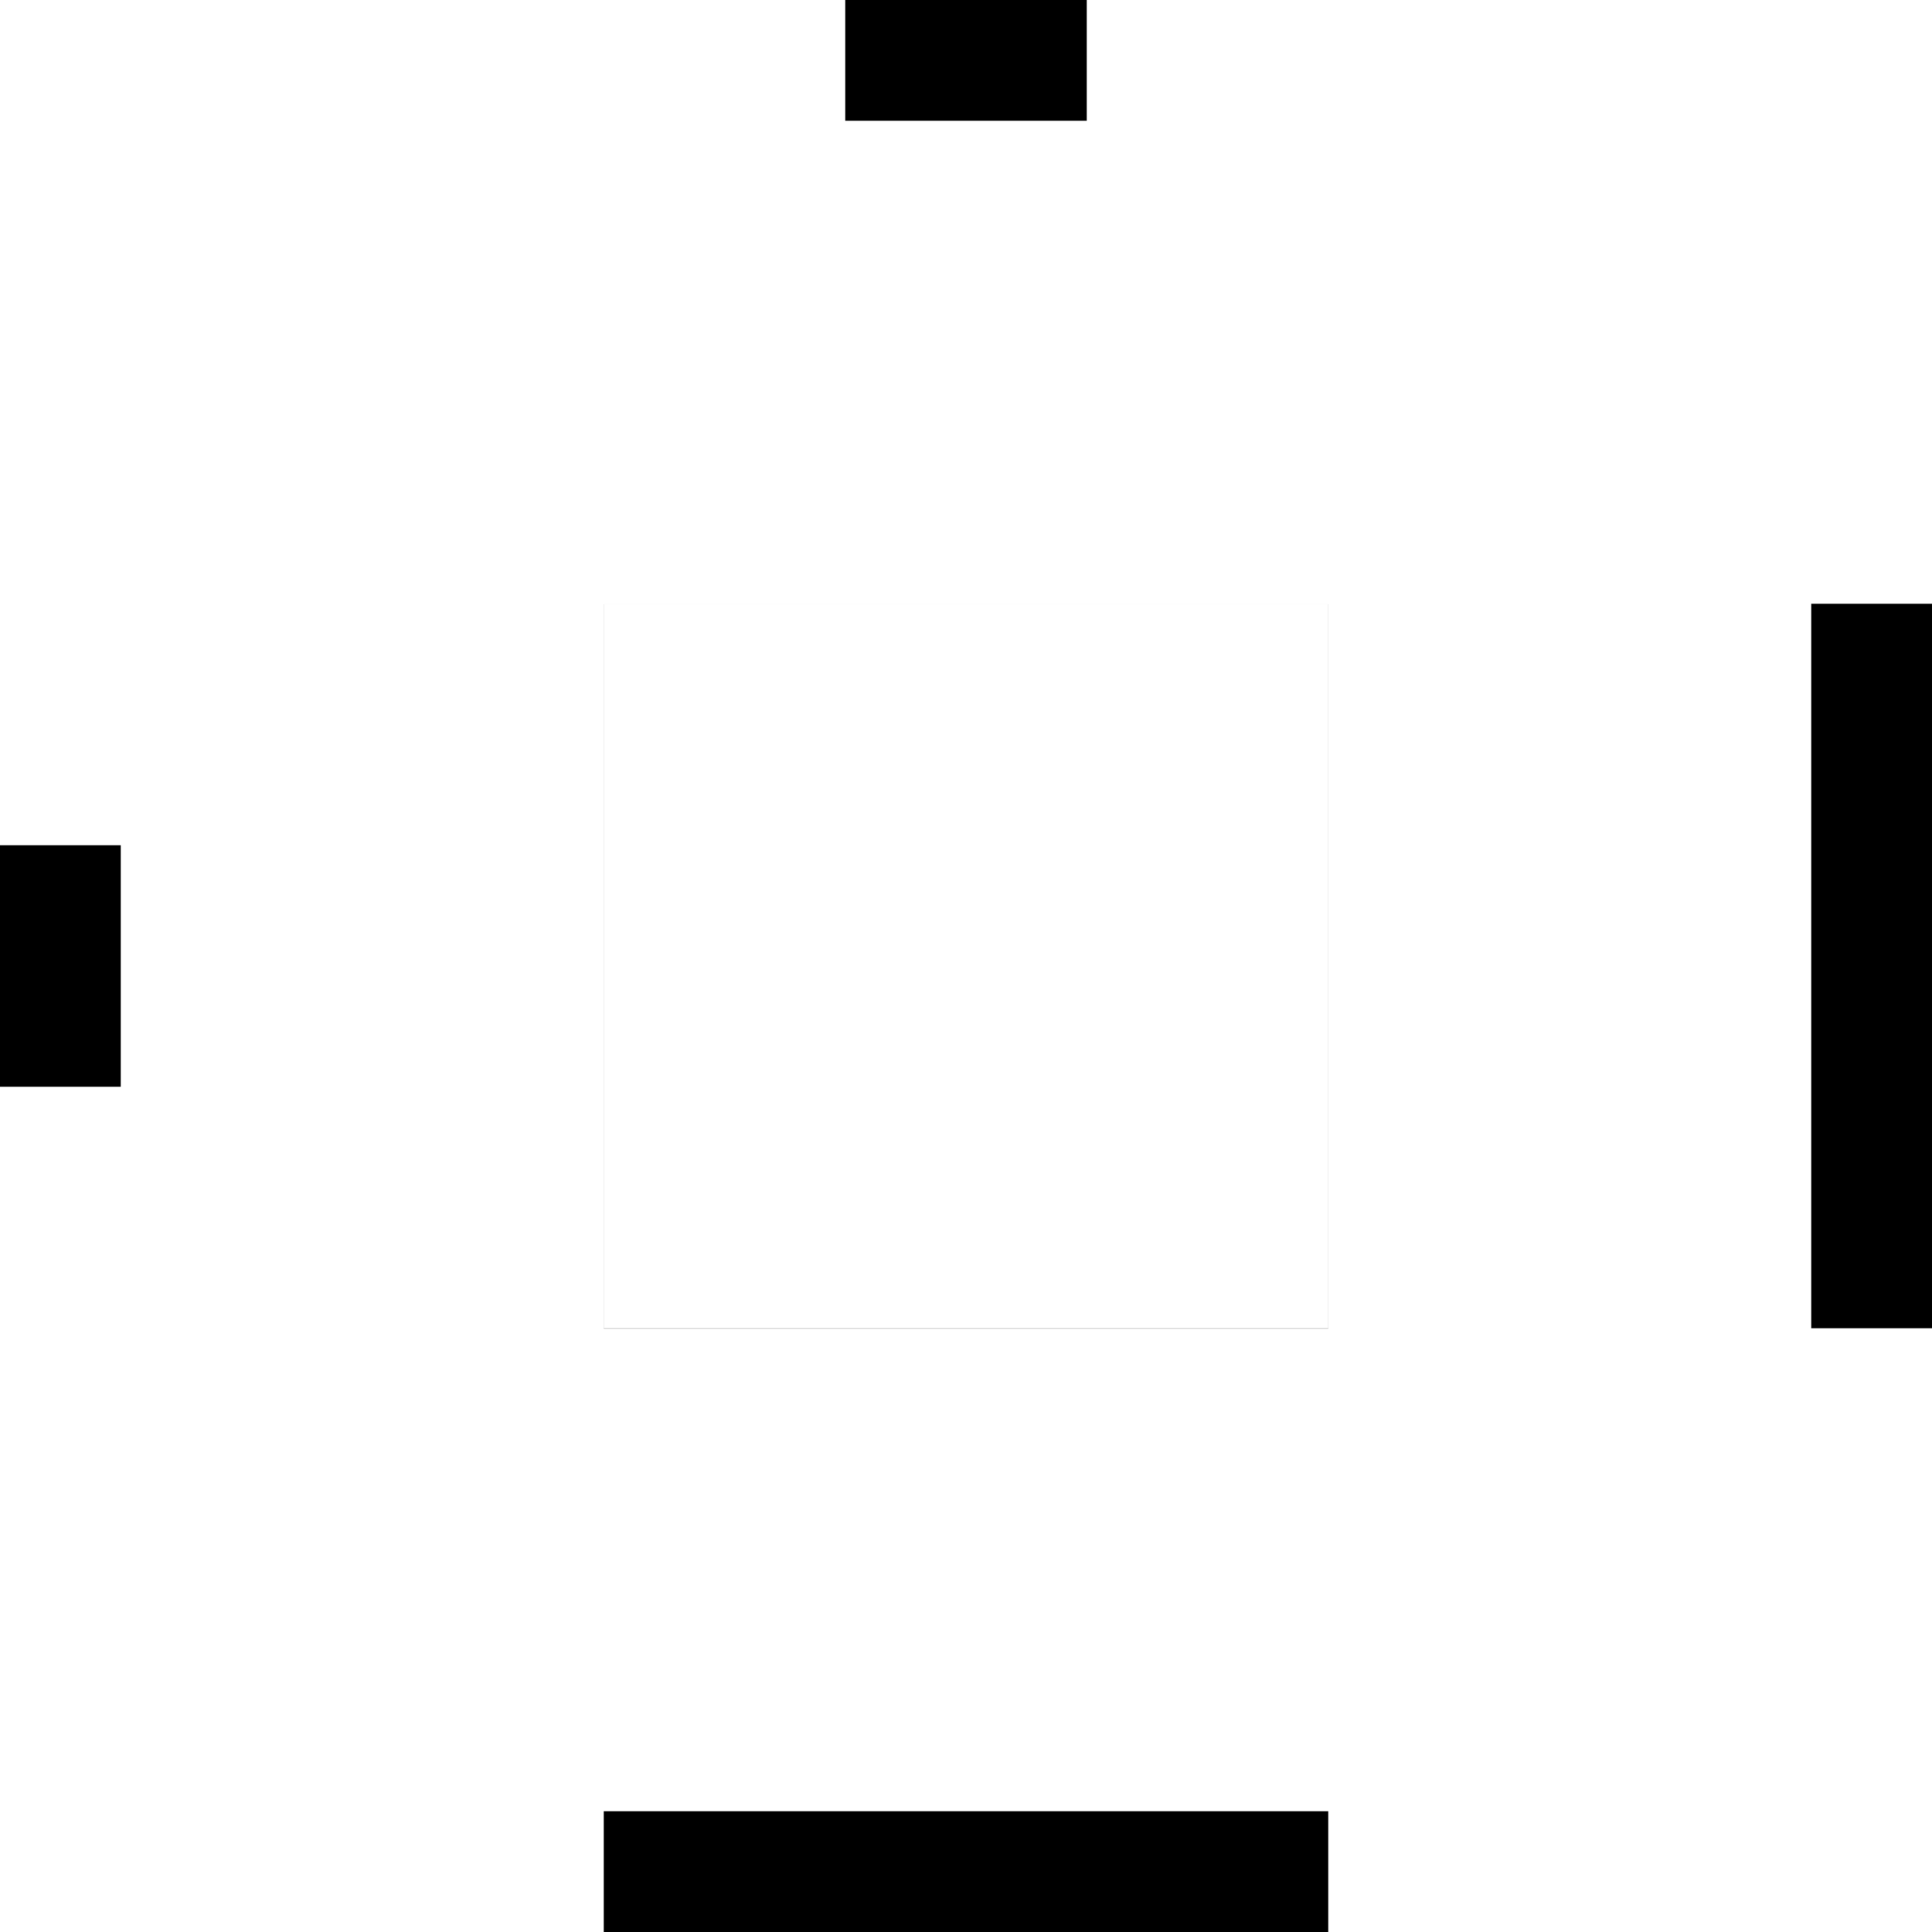 <?xml version="1.0" encoding="UTF-8" standalone="no"?>
<!-- Created with Inkscape (http://www.inkscape.org/) -->

<svg
   xmlns:dc="http://purl.org/dc/elements/1.1/"
   xmlns:cc="http://creativecommons.org/ns#"
   xmlns:rdf="http://www.w3.org/1999/02/22-rdf-syntax-ns#"
   xmlns:svg="http://www.w3.org/2000/svg"
   xmlns="http://www.w3.org/2000/svg"
   xmlns:sodipodi="http://sodipodi.sourceforge.net/DTD/sodipodi-0.dtd"
   xmlns:inkscape="http://www.inkscape.org/namespaces/inkscape"
   width="16"
   height="16"
   id="svg3767"
   version="1.1"
   inkscape:version="0.48.4 r9939"
   sodipodi:docname="page.svg"
   inkscape:export-filename="C:\Users\Antonio\Desktop\9patchSources\page.png"
   inkscape:export-xdpi="90"
   inkscape:export-ydpi="90">
  <defs
     id="defs3769">
    <filter
       inkscape:collect="always"
       id="filter3760"
       x="-0.78"
       width="2.56"
       y="-0.78"
       height="2.56"
       color-interpolation-filters="sRGB">
      <feGaussianBlur
         inkscape:collect="always"
         stdDeviation="0.975"
         id="feGaussianBlur3762" />
    </filter>
  </defs>
  <sodipodi:namedview
     id="base"
     pagecolor="#ffffff"
     bordercolor="#666666"
     borderopacity="1.0"
     inkscape:pageopacity="0.0"
     inkscape:pageshadow="2"
     inkscape:zoom="23.718344"
     inkscape:cx="9.9893639"
     inkscape:cy="6.5737037"
     inkscape:document-units="px"
     inkscape:current-layer="layer1"
     showgrid="true"
     inkscape:window-width="1867"
     inkscape:window-height="1056"
     inkscape:window-x="53"
     inkscape:window-y="24"
     inkscape:window-maximized="1">
    <inkscape:grid
       type="xygrid"
       id="grid3775"
       empspacing="5"
       visible="true"
       enabled="true"
       snapvisiblegridlinesonly="true" />
  </sodipodi:namedview>
  <g
     inkscape:label="Shadow"
     inkscape:groupmode="layer"
     id="layer1"
     transform="translate(0,-1036.362)">
    <rect
       style="opacity:0.6;fill:#000000;fill-opacity:1;filter:url(#filter3760)"
       id="rect3777"
       width="3"
       height="3"
       x="3"
       y="1046.362"
       inkscape:export-xdpi="90"
       inkscape:export-ydpi="90"
       transform="matrix(2,0,0,2,-1,-1051.358)" />
    <rect
       style="fill:#000000;fill-opacity:1"
       id="rect4346"
       width="6"
       height="1"
       x="5"
       y="1051.362" />
    <rect
       style="fill:#000000;fill-opacity:1"
       id="rect4348"
       width="1"
       height="6"
       x="15"
       y="1041.362" />
    <rect
       style="fill:#000000;fill-opacity:1"
       id="rect4350"
       width="2"
       height="1"
       x="7"
       y="1036.362" />
    <rect
       style="fill:#000000;fill-opacity:1"
       id="rect4352"
       width="1"
       height="2"
       x="0"
       y="1043.362" />
  </g>
  <g
     inkscape:groupmode="layer"
     id="layer2"
     inkscape:label="Capa 1"
     transform="translate(0,7)">
    <rect
       style="fill:#ffffff;fill-opacity:1"
       id="rect3777-1"
       width="6"
       height="6"
       x="5"
       y="-2" />
  </g>
</svg>
